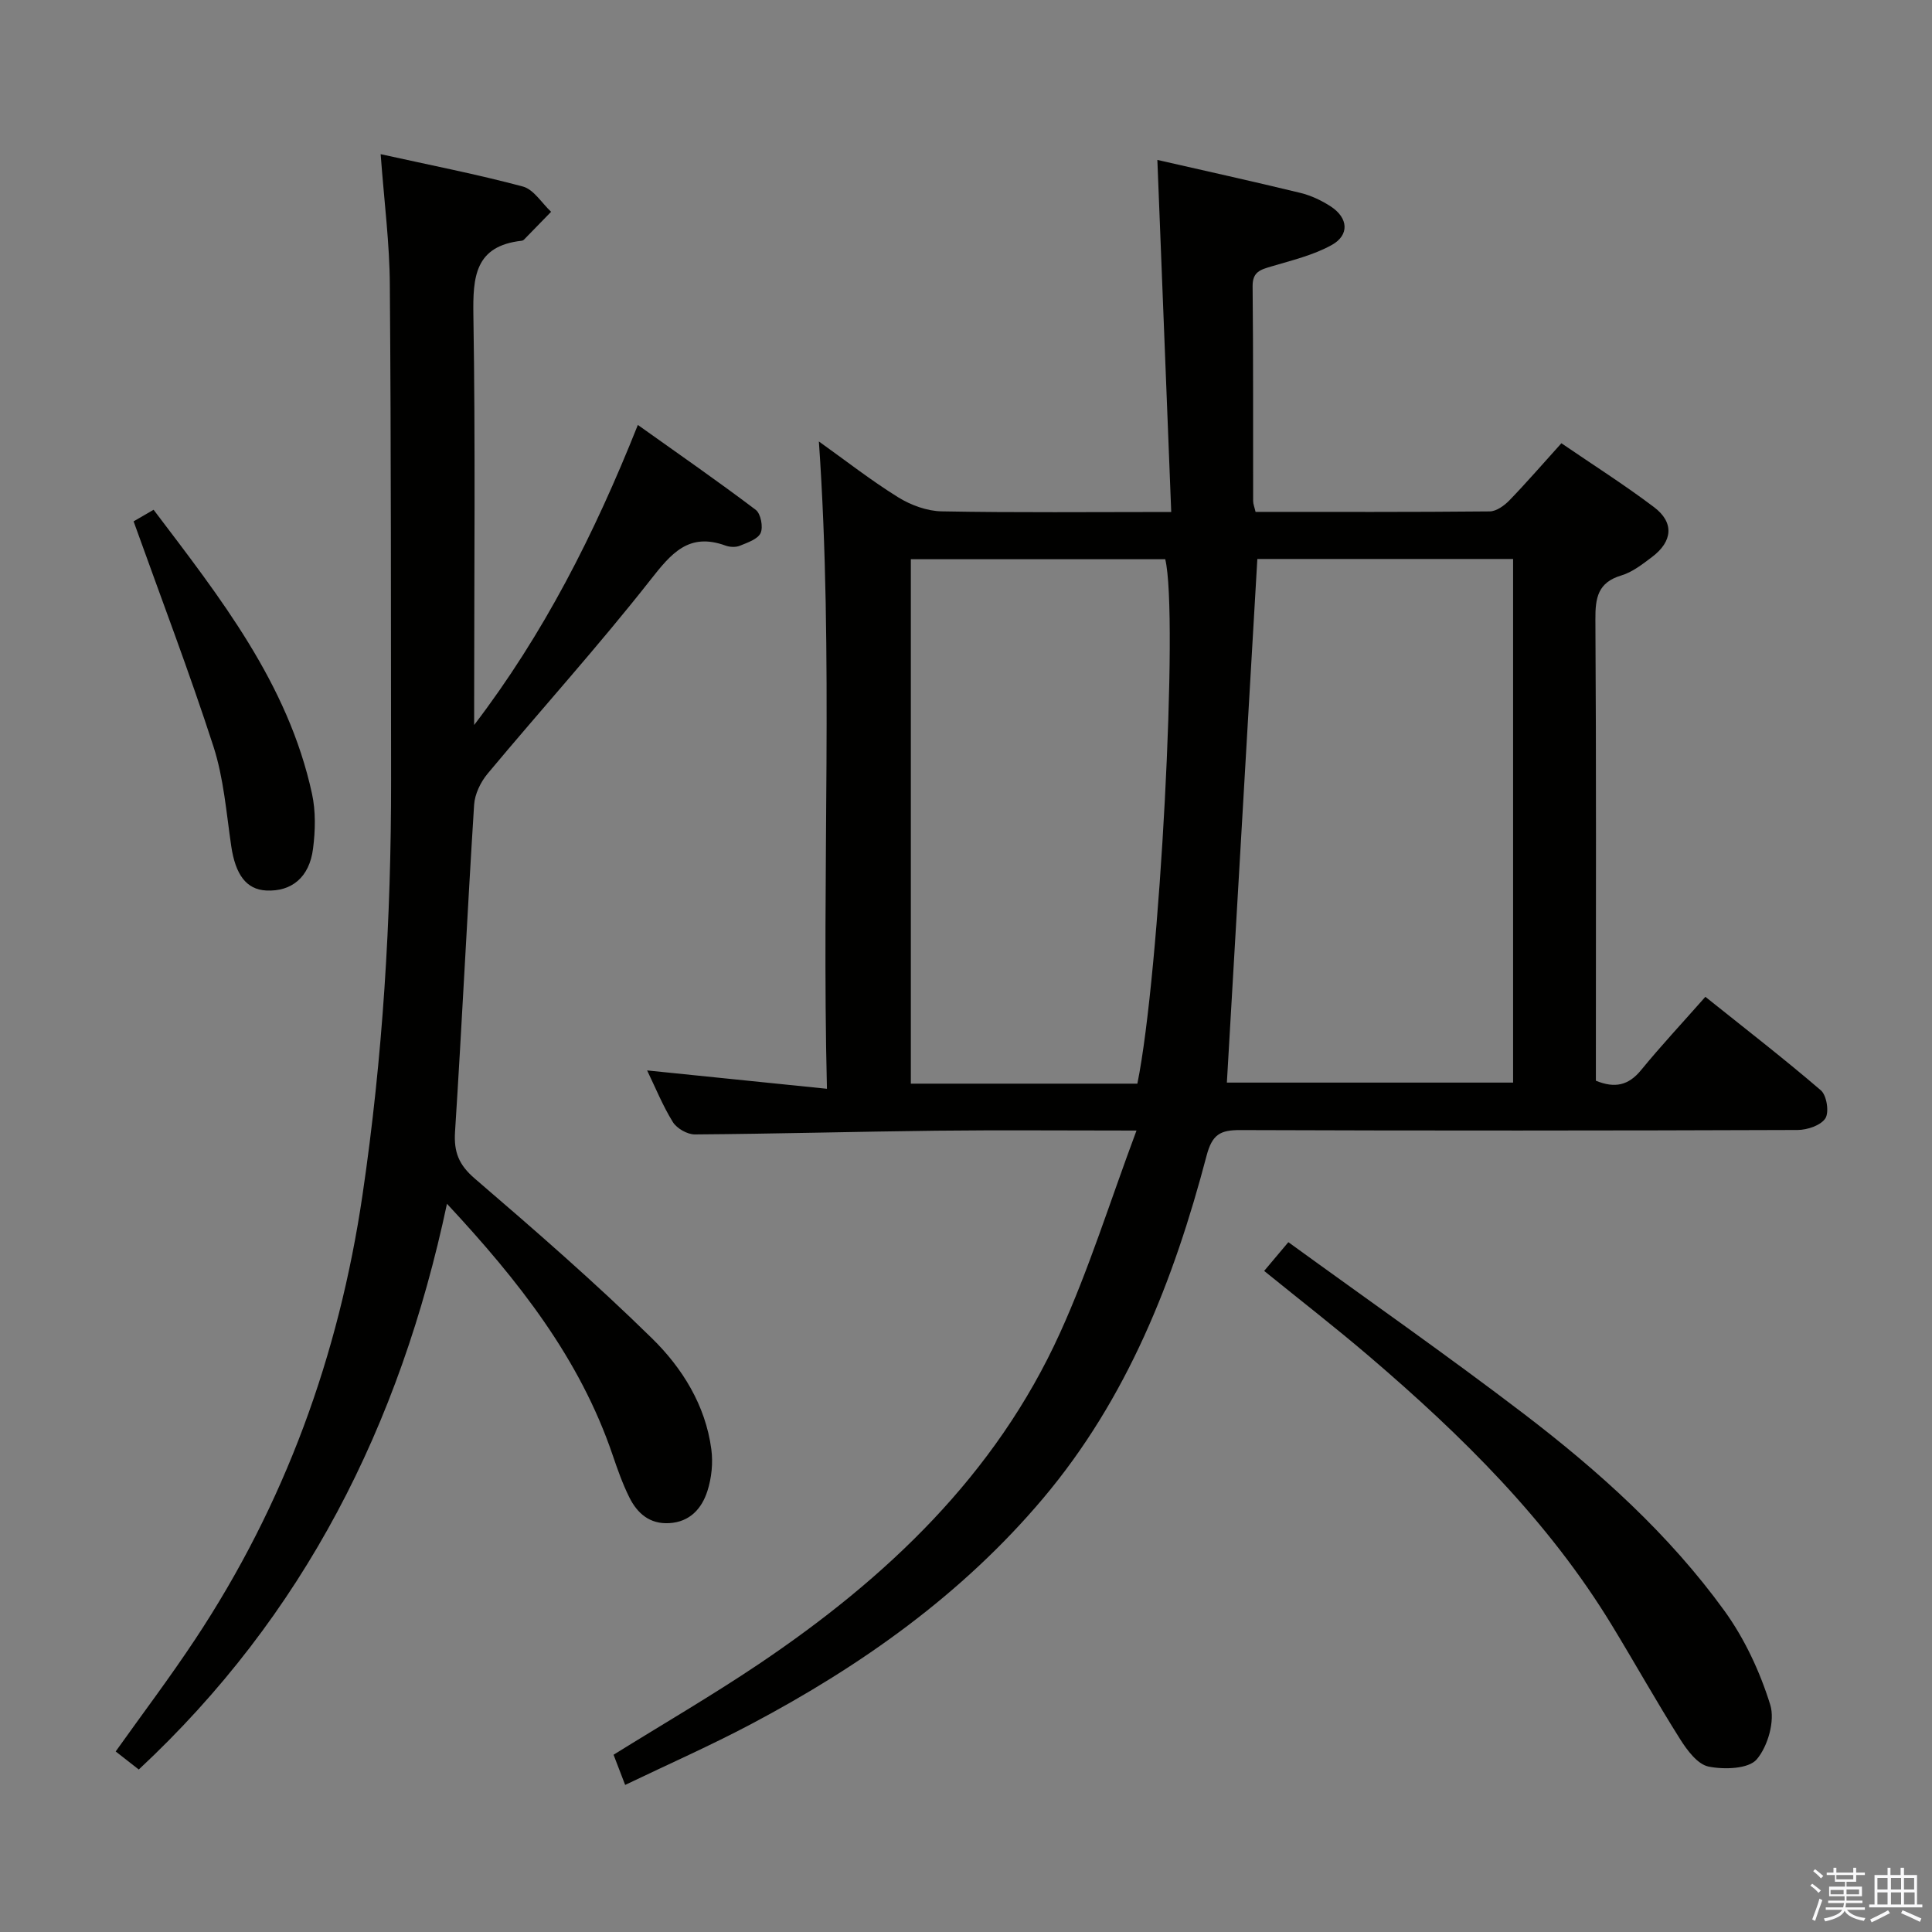<svg enable-background="new 0 0 400 400" viewBox="0 0 400 400" xmlns="http://www.w3.org/2000/svg"><rect x="0" y="0" width="400" height="400" fill="#808080" stroke="none"/><path d="m374.8 390.4.4-.4c.7.5 1.3 1 1.8 1.4l-.5.5c-.5-.6-1.1-1.1-1.7-1.5zm1 7.3-.6-.3c.5-1.4 1.1-2.8 1.5-4.3.2.1.4.2.6.3-.5 1.3-1 2.8-1.5 4.3zm-.4-10.3.4-.4c.4.3 1 .8 1.7 1.4l-.5.5c-.4-.5-1-1-1.6-1.5zm2.5.3h1.7v-1h.6v1h3.5v-1h.6v1h1.8v.5h-1.8v1.4h-2v1h3.2v2h-3.2v.9h3.3v.5h-3.4c0 .3-.1.6-.1.9h4v.5h-3.7c.7.9 1.9 1.5 3.8 1.7-.1.2-.2.4-.3.6-2.1-.4-3.5-1.1-4-2.1-.4 1-1.8 1.7-4 2.2-.1-.2-.2-.4-.3-.6 2.1-.4 3.4-1 3.8-1.8h-3.4v-.5h3.6c.1-.3.1-.6.2-.9h-3.3v-.5h3.4c0-.3 0-.6 0-.9h-3.2v-2h3.3v-1h-2.1v-1.4h-1.7v-.5zm1.1 3.5v1h2.7c0-.3 0-.4 0-.4 0-.1 0-.2 0-.2 0-.1 0-.2 0-.3h-2.7zm1.2-3v.9h3.5v-.9zm4.7 3h-2.6v.6.4h2.6z" fill="#fafafb"/><path d="m393.6 386.7h.6v1.5h2.7v6.1h1.1v.6h-11v-.6h1.1v-6.1h2.7v-1.5h.6v1.5h2.1v-1.5zm-2.7 8.8.4.6c-1.2.6-2.5 1.3-3.8 1.9-.1-.2-.2-.4-.3-.6 1.2-.6 2.5-1.2 3.7-1.9zm-2.2-6.7v2.4h2.1v-2.4zm0 3v2.5h2.1v-2.5zm2.8-3v2.4h2.1v-2.4zm0 3v2.5h2.1v-2.5zm6 6.1c-1.4-.7-2.7-1.3-3.9-1.8l.3-.6c1.5.6 2.7 1.2 3.9 1.7zm-1.2-9.1h-2.1v2.4h2.1zm-2.1 3v2.5h2.2v-2.5z" fill="#fafafb"/><g fill="#010100"><path d="m235.3 234.07c-15.22 0-28.37-.12-41.52.03-16.64.19-33.28.65-49.92.77-1.55.01-3.72-1.23-4.54-2.54-2.09-3.36-3.59-7.09-5.34-10.71 12.26 1.25 24.31 2.48 37.23 3.8-1.13-45.38 1.43-89.43-1.67-134.02 5.45 3.89 10.74 8.03 16.4 11.55 2.63 1.63 5.99 2.87 9.04 2.92 15.46.29 30.93.13 47.51.13-.96-24.38-1.9-48.37-2.87-72.89 9.75 2.23 19.71 4.42 29.62 6.83 2.21.54 4.41 1.58 6.32 2.83 3.59 2.37 3.87 5.9.15 7.96-3.82 2.12-8.26 3.17-12.51 4.44-2.21.66-3.89 1.09-3.86 4.08.15 14.83.08 29.65.11 44.48 0 .63.27 1.26.5 2.25 16.2 0 32.34.06 48.47-.1 1.38-.01 3.01-1.18 4.06-2.26 3.58-3.7 6.95-7.6 10.79-11.85 6.46 4.42 13.01 8.57 19.18 13.23 4.2 3.17 3.87 7.08-.4 10.31-1.98 1.49-4.07 3.14-6.37 3.83-4.85 1.45-5.4 4.61-5.37 9.08.19 29.82.1 59.64.1 89.47v6.06c3.89 1.6 6.74 1.01 9.36-2.2 4.1-5.01 8.54-9.76 13.31-15.17 8.03 6.43 16.14 12.69 23.91 19.36 1.21 1.04 1.75 4.51.94 5.79-.93 1.46-3.73 2.41-5.72 2.42-38.49.14-76.97.16-115.46.02-4.11-.01-5.78.9-6.94 5.3-6.77 25.76-16.41 50.27-33.86 70.96-16.78 19.9-37.61 34.64-60.43 46.72-8.35 4.42-17.02 8.25-26.09 12.6-.92-2.39-1.65-4.3-2.4-6.25 10.15-6.31 20.34-12.23 30.1-18.79 26.35-17.73 48.98-39.11 62.33-68.53 6-13.19 10.33-27.16 15.84-41.91zm25.02-118.34c-2.12 36.47-4.22 72.47-6.31 108.41h59.26c0-36.34 0-72.21 0-108.41-17.87 0-35.44 0-52.95 0zm-24.84 108.63c4.67-22.96 8.56-97.21 5.77-108.58-17.55 0-35.11 0-52.67 0v108.58z"/><path d="m78.81 31.92c10.46 2.31 20.04 4.18 29.45 6.7 2.25.61 3.91 3.43 5.84 5.23-1.87 1.93-3.74 3.85-5.62 5.77-.11.11-.29.2-.44.22-9.73 1.07-10.16 7.47-10.03 15.5.43 26.48.16 52.98.16 79.46v5.3c14.34-18.78 24.82-39.34 33.89-62.12 8.48 6.04 16.57 11.65 24.41 17.58 1.04.79 1.57 3.54 1.01 4.79-.58 1.28-2.71 1.99-4.3 2.64-.85.35-2.07.29-2.96-.03-7.61-2.77-11.22 1.58-15.56 7.11-10.78 13.72-22.51 26.69-33.69 40.09-1.46 1.75-2.67 4.24-2.81 6.46-1.43 22.56-2.5 45.14-3.95 67.7-.27 4.22.79 6.86 4.1 9.7 12.48 10.72 24.93 21.54 36.67 33.06 6.27 6.14 11.08 13.85 12.29 22.96.38 2.83.06 5.98-.82 8.69-1.16 3.6-3.62 6.38-7.9 6.62-4.07.23-6.62-2.05-8.26-5.35-1.39-2.8-2.44-5.78-3.45-8.75-6.79-19.98-19.43-36.05-34.3-52.02-9.74 45.92-29.63 85.27-63.81 117.13-1.61-1.26-3.13-2.45-4.78-3.74 5.56-7.81 11.25-15.34 16.45-23.2 18.56-28 29.75-58.75 34.65-92 4.21-28.53 5.95-57.17 5.92-85.96-.04-34.15.01-68.3-.26-102.45-.04-8.57-1.16-17.14-1.9-27.09z"/><path d="m261.73 263.13c1.53-1.82 2.9-3.44 5.01-5.95 16.36 11.88 32.8 23.36 48.73 35.52 15.5 11.84 30.04 24.9 41.54 40.78 4.19 5.79 7.38 12.64 9.5 19.48 1.02 3.3-.48 8.58-2.8 11.3-1.7 1.99-6.75 2.14-9.97 1.49-2.27-.46-4.43-3.36-5.88-5.66-4.88-7.73-9.34-15.71-14.09-23.52-13.22-21.75-31.09-39.34-50.26-55.73-6.95-5.94-14.18-11.55-21.78-17.71z"/><path d="m27.66 107.94c.61-.36 2.16-1.25 4.14-2.4 13.77 18.19 27.83 35.94 32.79 58.77.8 3.66.7 7.67.22 11.41-.75 5.93-4.45 8.91-9.68 8.65-4.14-.2-6.39-3.3-7.26-9.22-1.01-6.89-1.55-13.98-3.66-20.54-4.98-15.39-10.77-30.54-16.55-46.67z"/></g></svg>